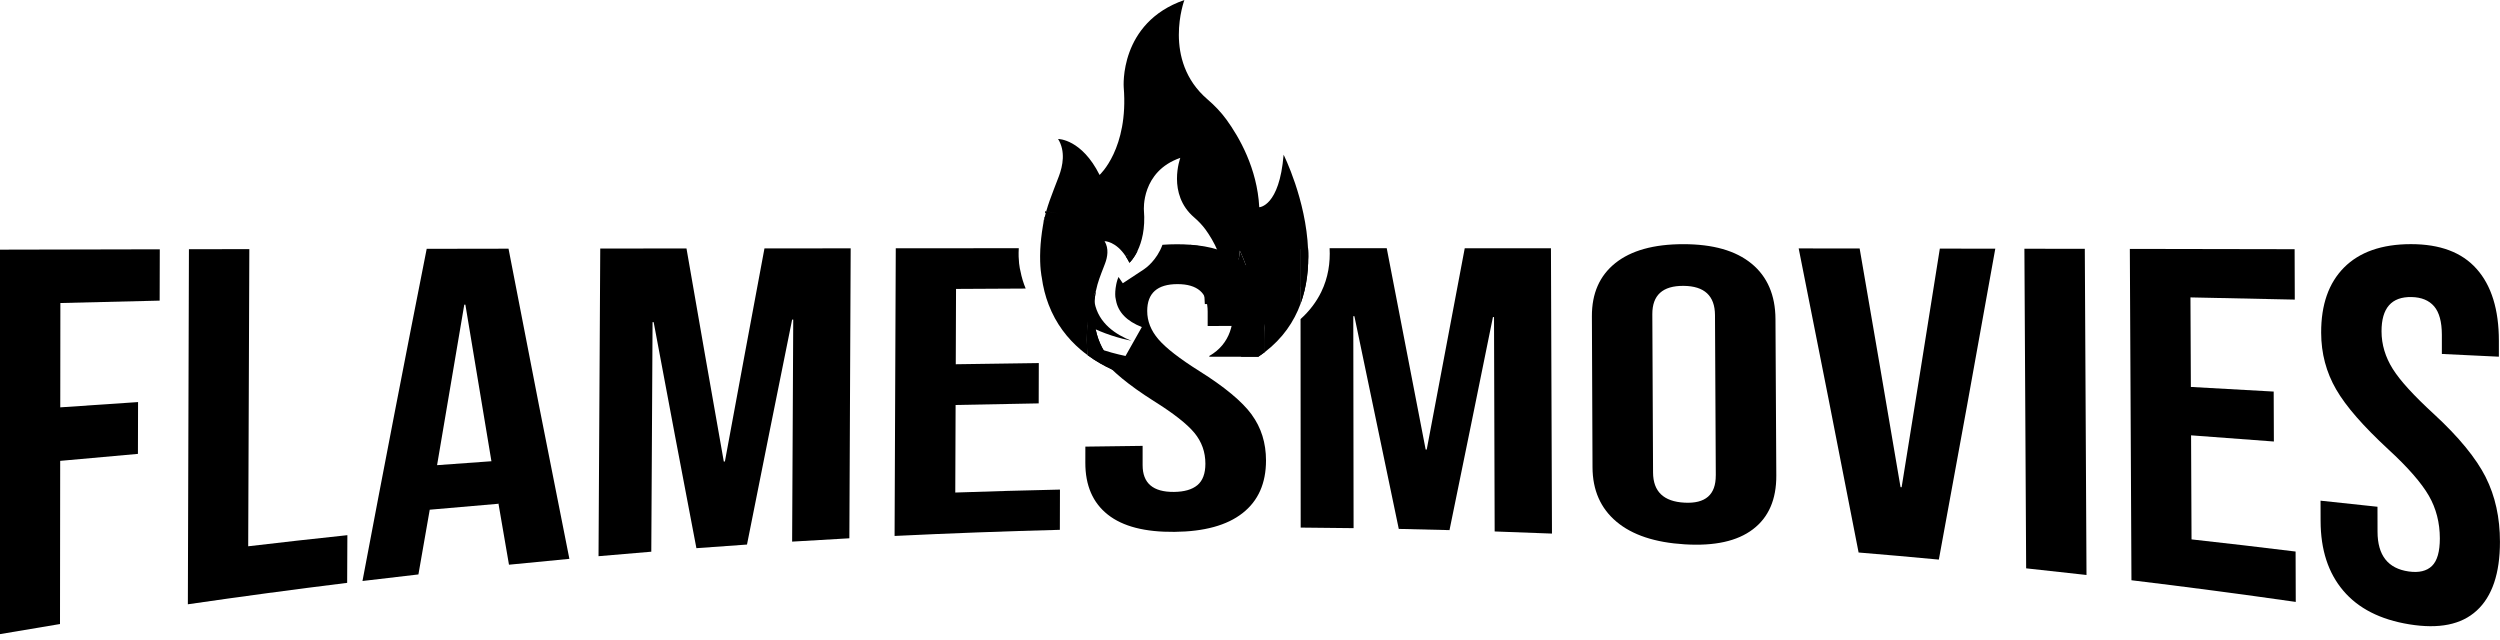<?xml version="1.0" encoding="UTF-8"?>
<svg id="Layer_2" data-name="Layer 2" xmlns="http://www.w3.org/2000/svg" viewBox="0 0 929.99 237.93">
  <g id="Layer_1-2" data-name="Layer 1">
    <g>
      <g>
        <path d="m59.39,111.83c.02-6.36.03-12.73.05-19.09-19.82.04-39.63.09-59.44.13,0,47.67,0,95.35,0,143.02,7.43-1.28,14.87-2.53,22.32-3.75.02-20.23.04-40.47.07-60.7,9.63-.9,19.27-1.76,28.92-2.6.02-6.42.03-12.85.05-19.27-9.65.63-19.3,1.28-28.94,1.96.01-12.94.03-25.87.04-38.81,12.31-.31,24.63-.61,36.95-.89Z"/>
        <path d="m92.33,203.21c.14-36.85.28-73.69.42-110.54-7.49.01-14.98.03-22.47.04-.13,44.03-.27,88.05-.4,132.08,19.73-2.87,39.49-5.53,59.26-7.97.03-5.91.06-11.83.08-17.74-12.3,1.3-24.6,2.68-36.89,4.13Z"/>
        <path d="m189.17,92.51c-10.15.01-20.29.03-30.44.05-7.97,40.3-15.94,81.45-23.89,123.57,6.93-.84,13.87-1.66,20.81-2.44,1.4-8.06,2.81-16.08,4.21-24.08,8.5-.77,17.01-1.5,25.52-2.21,0-.11,0-.23,0-.34,1.32,7.7,2.64,15.37,3.96,23.01,7.49-.76,14.98-1.48,22.47-2.18-7.55-37.75-15.09-76.18-22.64-115.38Zm-26.58,80.52c3.37-20.08,6.75-39.97,10.12-59.7.14,0,.27,0,.41,0,3.23,19.59,6.46,39,9.69,58.25-6.74.47-13.48.96-20.22,1.46Z"/>
        <path d="m284.38,92.4c-4.9,26.19-9.81,52.61-14.72,79.27-.14,0-.27.01-.41.02-4.63-26.18-9.26-52.59-13.88-79.27-10.69.01-21.39.02-32.08.04-.21,38.15-.43,76.3-.64,114.44,6.54-.58,13.08-1.14,19.63-1.67.16-28.47.32-56.93.47-85.4.14,0,.27,0,.41,0,5.29,28.34,10.59,56.36,15.9,84.09,6.27-.47,12.55-.92,18.82-1.35,5.6-28.18,11.2-56.06,16.79-83.68.14,0,.27,0,.41,0-.14,27.53-.27,55.06-.41,82.59,7.1-.44,14.19-.86,21.29-1.24.16-35.95.32-71.91.49-107.86-10.69,0-21.38.02-32.07.03Z"/>
        <path d="m355.36,183.22c.04-10.86.08-21.71.12-32.57,10.3-.23,20.6-.43,30.91-.59.01-5,.03-10,.04-15-10.3.12-20.6.27-30.89.44.03-9.34.07-18.68.1-28.02,8.64-.05,17.28-.1,25.91-.14-.84-2.01-1.51-4.17-1.95-6.49-.25-.95-.89-3.92-.62-8.52-15.25,0-30.51.02-45.76.03-.15,35.67-.29,71.34-.44,107.01,20.49-.99,40.98-1.75,61.48-2.28.01-4.99.02-9.98.04-14.97-12.98.29-25.95.65-38.93,1.1Z"/>
        <path d="m465.61,154.19c-3.56-4.84-10.04-10.24-19.44-16.14-7.37-4.63-12.44-8.57-15.23-11.82-2.8-3.26-4.19-6.77-4.18-10.55,0-6.64,3.76-9.98,11.25-9.99,3.68,0,6.47.81,8.38,2.44,1.91,1.63,2.86,4.23,2.86,7.79,0,1.78,0,3.56,0,5.34,6.28-.01,12.56-.01,18.84-.01.85-.41,1.65-.83,2.43-1.26,0-1.01,0-2.03,0-3.04,0-6.83-1.82-12.38-5.48-16.62,0,0,0,0,0,0-.84-.98-1.78-1.89-2.81-2.73-.58-.47-1.18-.92-1.81-1.32-2.12-1.42-4.56-2.56-7.33-3.41-3.07-.97-6.55-1.58-10.43-1.84-1.55-.12-3.16-.17-4.84-.17-1.87,0-3.67.07-5.39.2-2.1,5.79-6.26,8.72-6.92,9.15-2.61,1.72-5.22,3.44-7.83,5.16-.53-.78-1.06-1.56-1.6-2.34-.29.69-.53,1.36-.68,2.04-.05.22-.1.44-.15.66-.42,2.04-.43,3.57-.36,4.52,0,.11.02.21.03.31.07.39.15.78.22,1.17.81,4.42,4.05,7.76,9.62,9.93-2.02,3.58-4.05,7.17-6.07,10.76-2.95-.61-7.06-1.64-11.51-3.3.73,1.39,1.59,2.73,2.58,4.03,3.68,4.8,10.14,10.13,19.42,16.01,7.36,4.6,12.41,8.56,15.14,11.87,2.72,3.3,4.09,7.13,4.08,11.48,0,3.66-1,6.31-2.97,7.96-1.98,1.65-4.89,2.48-8.71,2.52-7.8.07-11.68-3.24-11.67-9.99,0-2.38,0-4.76,0-7.14-7.1.07-14.2.17-21.3.28,0,1.99,0,3.98-.01,5.97-.02,8.47,2.77,14.91,8.37,19.33,5.59,4.42,13.86,6.52,24.8,6.41,11.07-.11,19.51-2.41,25.32-6.97,5.81-4.55,8.72-11.07,8.72-19.58,0-6.53-1.78-12.22-5.33-17.07Zm-46.83-60.05c.46.51.92,1.08,1.36,1.73,0,0,1.58-1.04,3.05-3.28-1.56.43-3.03.95-4.4,1.55Zm-11.59,18.38s-.05-.17-.12-.49c-.06-.33-.13-.81-.18-1.44-.12-1.44-.07-3.65.6-6.48.05-.23.11-.46.18-.69-2.28,3.72-3.42,8.19-3.43,13.39,0,1.44.09,2.85.3,4.22,5.98,3.18,12.2,4.89,16.39,5.75-5.76-2.23-12.31-6.47-13.75-14.27Z"/>
        <path d="m486.61,92.31c-.94,0-1.88,0-2.82,0,0,4.89,0,9.77,0,14.66,2.4-4.75,3.09-9.79,2.81-14.66Zm58.27.02c-4.7,25.05-9.42,50.01-14.14,74.89-.13,0-.27,0-.4,0-4.84-25.04-9.66-50-14.48-74.89-7.08,0-14.17,0-21.25,0,.28,5.35-.51,10.95-3.12,16.29-1.82,3.73-4.39,7.1-7.69,10.08.02,25.85.03,51.7.05,77.56,6.56.05,13.12.11,19.68.21-.04-26.28-.07-52.56-.11-78.84.14,0,.27,0,.41,0,5.49,26.3,10.99,52.66,16.51,79.12,6.29.13,12.58.28,18.87.45,5.4-26.31,10.79-52.72,16.16-79.26.13,0,.27,0,.4,0,.08,26.59.16,53.18.24,79.76,7.11.24,14.21.5,21.32.79-.13-35.38-.26-70.76-.38-106.13-10.69,0-21.38-.01-32.07-.02Z"/>
        <path d="m651.56,98.07c-5.88-4.85-14.34-7.24-25.37-7.24-11.03,0-19.47,2.37-25.31,7.05-5.83,4.68-8.74,11.26-8.7,19.8.08,18.71.15,37.42.23,56.13.03,8.55,3,15.26,8.88,20.23,5.9,4.98,14.38,7.78,25.44,8.45,11.06.67,19.51-1.15,25.35-5.6,5.85-4.44,8.74-11.11,8.7-19.99-.1-19.41-.21-38.82-.31-58.23-.05-8.86-3.01-15.76-8.9-20.61Zm-13.3,78.77c.04,7.19-3.83,10.56-11.61,10.15-7.78-.4-11.69-4.13-11.72-11.22-.09-19.63-.18-39.26-.27-58.88-.03-7.09,3.84-10.61,11.61-10.55,7.76.06,11.66,3.69,11.7,10.87.1,19.88.2,39.75.3,59.63Z"/>
        <path d="m721.61,92.48c-4.74,29.93-9.47,59.51-14.21,88.77-.14,0-.27-.02-.41-.03-5.07-29.92-10.14-59.51-15.21-88.78-7.56,0-15.12-.02-22.68-.03,7.42,37.14,14.85,74.82,22.29,113.12,9.95.82,19.9,1.7,29.85,2.64,7-37.89,14-76.41,21-115.66-6.88,0-13.75-.02-20.63-.03Z"/>
        <path d="m753.07,92.53c.22,39.63.43,79.26.65,118.89,7.49.79,14.97,1.62,22.45,2.47-.21-40.44-.42-80.88-.63-121.33-7.49-.01-14.98-.02-22.47-.03Z"/>
        <path d="m853.65,111.44c-.02-6.25-.04-12.5-.06-18.74-20.43-.04-40.86-.08-61.3-.11.2,41.09.4,82.17.6,123.26,20.4,2.46,40.77,5.14,61.12,8.06-.02-6.25-.04-12.5-.06-18.74-12.89-1.59-25.8-3.09-38.71-4.52-.06-12.9-.11-25.81-.17-38.71,10.27.74,20.53,1.5,30.8,2.3-.02-6.19-.04-12.39-.07-18.58-10.27-.6-20.54-1.17-30.81-1.72-.05-11.1-.1-22.2-.15-33.31,12.93.26,25.87.53,38.8.82Z"/>
        <path d="m924.69,177.53c-3.53-6.99-9.98-14.95-19.36-23.57-7.34-6.75-12.42-12.25-15.21-16.69-2.79-4.44-4.19-9.09-4.2-14.01-.02-8.66,3.71-12.92,11.19-12.76,3.68.08,6.47,1.24,8.38,3.46,1.9,2.24,2.86,5.76,2.87,10.54,0,2.39,0,4.78,0,7.17,7.07.33,14.14.67,21.21,1.02,0-1.97,0-3.94,0-5.92,0-11.58-2.76-20.55-8.28-26.74-5.51-6.2-13.65-9.21-24.41-9.21-10.9,0-19.2,2.96-24.91,8.7-5.7,5.75-8.54,13.78-8.51,24.26.02,7.7,1.88,14.69,5.57,21.07,3.69,6.39,10.15,13.73,19.41,22.31,7.34,6.73,12.37,12.55,15.09,17.27,2.71,4.71,4.07,10.02,4.08,15.86,0,4.91-.98,8.33-2.93,10.24-1.97,1.91-4.84,2.59-8.63,2.06-7.73-1.09-11.6-5.99-11.62-14.77,0-3.1-.01-6.2-.02-9.31-7.06-.77-14.12-1.53-21.18-2.26,0,2.52.01,5.05.02,7.57.03,10.73,2.84,19.3,8.42,25.89,5.57,6.59,13.77,10.79,24.61,12.54,10.96,1.78,19.31.16,25.06-5.13,5.75-5.27,8.63-13.85,8.63-25.56,0-8.99-1.77-17.05-5.3-24.04Z"/>
      </g>
      <g>
        <path d="m387.98,83.87s0-.01.01-.02v.02h-.01Z"/>
        <path d="m388.39,81.78l2.58.45-2.58-.44c-.05.21-.09.42-.13.63h0c-.06.26-.1.51-.14.76-.02.07-.03.14-.05.22-.01.07-.02.15-.03.22,0,0-.01,0-.01.01,0,.03-.01.07-.02.1,0-.03,0-.06,0-.1l-.08-.02h.09c.01-.06.02-.13.03-.19.01-.07.03-.15.04-.24v-.02s.01-.01.01-.02h0s.01-.05.01-.06v-.04c.02-.09.04-.17.05-.25h0c.02-.13.04-.25.06-.37.02-.1.04-.21.06-.31v-.02c.02-.1.03-.21.05-.31h0c.03-.14.05-.27.07-.41h.01s-.01-.02-.01-.02c.03-.12.05-.23.07-.34h0c.02-.1.03-.19.04-.27v-.02h0s.01-.01.01-.01l.1.02h0c-.02.1-.05.2-.06.29h-.01c-.03.12-.05.23-.08.34v.02c-.03.13-.06.26-.09.4Z"/>
        <path d="m389.19,78.61l4.69.79-4.69-.78s-.02.07-.03.1c-.01.04-.02.09-.04.13v.03s-.02.07-.03.1c0,.02,0,.03-.02.05-.02.08-.04.16-.06.24l-.23-.03s.01-.08.02-.12v-.02s.02-.09.02-.12c.01-.01.01-.02.01-.03h0s0-.08.02-.11h0v-.02s.01,0,.01,0c0-.02,0-.04.01-.05v-.04s.01-.01.01-.01c-.01-.01,0-.02,0-.03h0s.01-.06.01-.08v-.05l.3.06Z"/>
        <path d="m404.31,126.38c0-7.11,1.13-13.22,3.4-18.31-.07.31-.13.62-.18.94-.67,3.87-.71,6.9-.59,8.87.05.86.12,1.52.18,1.97.07.44.12.67.12.67,1.45,10.68,8,16.54,13.76,19.65-4.18-1.22-10.4-3.62-16.38-8.02-.21-1.87-.31-3.8-.31-5.77Z"/>
        <path d="m418.79,95.37c1.37-.83,2.84-1.54,4.4-2.13-1.46,3.08-3.04,4.5-3.04,4.5-.44-.89-.9-1.67-1.36-2.37Z"/>
        <path d="m470.51,126.79v4.19c-.78.59-1.58,1.17-2.43,1.73h-18.15l-.12-.27c8.06-4.57,9.52-12.65,8.78-19.97-1.2.38-2.15.46-2.63.47l-7.77.18-.41-7.76c-.32-6.12-3.09-11.29-5.12-14.29,3.88.36,7.36,1.21,10.43,2.54,2.77,1.18,5.21,2.74,7.33,4.7.34-1.38.62-3.06.78-5.08,0,0,2.22,4.41,3.84,10.66h0c3.65,5.86,5.47,13.49,5.47,22.9Z"/>
        <path d="m483.79,113.04v-20.17h2.82c.28,6.69-.42,13.63-2.82,20.17Z"/>
        <path d="m486.61,92.87h-2.82v20.17c-2.43,6.62-6.61,12.83-13.28,17.94v-4.19c0-9.41-1.82-17.04-5.47-22.89h0c-1.62-6.26-3.84-10.67-3.84-10.67-.16,2.02-.44,3.7-.78,5.08-2.12-1.96-4.56-3.52-7.33-4.7-1.43-3.43-3.2-6.24-4.65-8.24-1.22-1.66-2.65-3.15-4.21-4.49-10.18-8.72-5.16-22.16-5.16-22.16-14.64,5.06-13.54,19.47-13.54,19.47.57,6.95-.83,11.88-2.34,15.05-1.56.59-3.03,1.3-4.4,2.13-3.7-5.62-7.78-5.66-7.9-5.66,1.71,2.76,1.05,6.02.2,8.27-.18.49-.37.97-.55,1.44-1.13,2.91-2.23,5.66-2.83,8.65-2.27,5.09-3.4,11.2-3.4,18.31,0,1.97.1,3.9.31,5.77-.91-.67-1.81-1.38-2.7-2.14-4.73-4.05-9.08-9.48-11.84-16.71-1.18-3.07-2.06-6.47-2.57-10.23,0,0-.82-3.67-.53-10.2.12-2.57.42-5.59,1-9h.01v-.02s0-.03.01-.05c0-.02,0-.05.01-.07,0-.03.02-.07.02-.1,0-.01.01-.01.01-.01.01-.07.02-.15.03-.22.02-.08.03-.15.05-.22.04-.25.08-.5.14-.75h0c.04-.22.08-.43.13-.64l2.58.44-2.58-.45c.03-.14.06-.27.09-.4v-.02c.03-.11.05-.22.08-.33h.01c.01-.1.04-.2.06-.29h0c.02-.08.04-.15.06-.23.1-.41.2-.82.32-1.23h0c.02-.09.04-.17.06-.25.01-.02.01-.03.02-.05.01-.03.02-.07.03-.1v-.03s.03-.09.04-.13c.01-.03.02-.07.03-.1l4.69.78-4.69-.79c.78-2.74,1.77-5.4,2.81-8.11.63-1.65,1.29-3.31,1.93-5.02,1.41-3.75,2.52-9.2-.33-13.79.2,0,8.79.08,15.44,13.38,0,0,10.83-9.78,8.98-32.6,0,0-1.85-24.02,22.57-32.47,0,0-8.37,22.42,8.6,36.96,2.6,2.23,4.99,4.71,7.02,7.49,4.73,6.5,11.47,18.15,12.23,32.63,0,0,7.48-.17,9.06-19.53,0,0,8.36,16.63,9.11,35.32Z"/>
        <path d="m388.39,81.78l2.58.45-2.58-.44h0Z"/>
        <polygon points="389.19 78.61 393.88 79.4 389.19 78.62 389.19 78.61"/>
        <path d="m421,140.17c-4.18-1.22-10.4-3.62-16.38-8.02-.21-1.87-.31-3.8-.31-5.77,0-7.11,1.13-13.22,3.4-18.31-.07.31-.13.62-.18.94-.67,3.87-.71,6.9-.59,8.87.05.86.12,1.52.18,1.97.07.44.12.67.12.67,1.45,10.68,8,16.54,13.76,19.65Z"/>
        <path d="m418.79,95.37c1.37-.83,2.84-1.54,4.4-2.13-1.46,3.08-3.04,4.5-3.04,4.5-.44-.89-.9-1.67-1.36-2.37Z"/>
        <path d="m453.09,93.61c2.77,1.18,5.21,2.74,7.33,4.7-1.59,6.56-4.65,6.63-4.65,6.63-.22-4.23-1.3-8.07-2.68-11.33Z"/>
        <path d="m465.04,103.9c3.65,5.85,5.47,13.48,5.47,22.89v4.19c-.78.59-1.58,1.17-2.43,1.73h-6.51c6.73-8.79,5.64-20.45,3.47-28.81Z"/>
        <path d="m483.79,113.04v-20.17h2.82c.28,6.69-.42,13.63-2.82,20.17Z"/>
        <path d="m388.48,81.38c-.03.13-.06.26-.09.4h-.05c.03-.14.05-.27.07-.41h.07Z"/>
        <path d="m388.57,81.02h-.01c-.03.12-.05.23-.08.34h-.06s-.01-.01-.01-.01c.03-.12.05-.23.07-.34h0s.09.01.09.01Z"/>
        <path d="m388.48,81.01c-.02.11-.04.23-.06.34-.01.01-.01.02-.01.02t0-.02c.03-.12.05-.23.07-.34Z"/>
        <path d="m388.63,80.74c-.02.09-.05.19-.06.28h-.01s-.08-.01-.08-.01h0c.02-.1.03-.19.04-.27v-.02l.11.02Z"/>
        <path d="m388.53,80.71h-.01s0,0,0,0h.01Z"/>
        <path d="m388.39,81.79c-.05.21-.09.42-.13.63h-.03c.02-.1.04-.21.06-.31v-.02c.02-.1.03-.21.05-.31h.03s.02.01.02.01Z"/>
        <path d="m388.23,82.42c.04-.21.07-.43.11-.65-.04.21-.07.42-.11.65Z"/>
        <path d="m388.26,82.43c-.06.25-.1.5-.14.75h-.02v-.02s.01-.01.01-.02h0s.01-.05.01-.06v-.04c.02-.09.04-.17.05-.25h0c.02-.13.04-.25.06-.37h.03Z"/>
        <path d="m388.1,83.18c.05-.26.09-.52.13-.75-.05.28-.09.54-.13.75Z"/>
        <path d="m388.04,83.62s-.01,0-.01.01h-.01l-.08-.02h.09s.01.01.01.01Z"/>
        <path d="m388.03,83.62s0,0,0,.01c0,0,0,0,0-.01Z"/>
        <path d="m388.12,83.18c-.02.07-.03.14-.05.22-.01.07-.02.15-.03.22,0,0-.01,0-.01.01h-.01l-.08-.02h.09c.01-.06.02-.13.03-.19.01-.07.03-.15.04-.24h.02Z"/>
        <path d="m388.1,83.18c-.01.07-.02.14-.03.22-.01,0-.01.01-.01.02.01-.07.03-.15.04-.24Z"/>
        <path d="m389.09,78.98s0,.03-.02.05c-.02.08-.04.16-.06.24l-.23-.03s.01-.08.02-.12v-.02s.02-.09.02-.12c.01-.01.01-.02.01-.03h0s.26.03.26.03Z"/>
        <path d="m388.77,79.32c.03-.15.05-.27.06-.38-.02.11-.04.24-.06.38Z"/>
        <path d="m389.16,78.72s-.02.09-.04.13l-.26-.04s0-.04.01-.05v-.04s.01-.01.01-.01c-.01-.01,0-.02,0-.03l.28.04Z"/>
        <path d="m388.85,78.84c.01-.06.02-.12.03-.17,0,.05-.02.1-.03.17Z"/>
        <path d="m389.12,78.88s-.02.07-.03.1c0,.02,0,.03-.02.05l-.25-.05s.01-.02.01-.03h0s0-.08.02-.11h0s.27.04.27.04Z"/>
        <path d="m388.83,78.95s.01-.07.02-.11c0,.03-.01.07-.02.11Z"/>
        <path d="m389.19,78.62s-.02.07-.03.1l-.28-.05s.01-.05.01-.07v-.03l.3.05Z"/>
        <path d="m388.88,78.67s0-.05.01-.07c0,.02,0,.05-.01.07Z"/>
        <path d="m388.9,78.52s0-.03,0,0h0Z"/>
        <path d="m388.89,78.6s0-.02,0-.03c0,0,0,.02,0,.03Z"/>
        <path d="m388.89,78.6s0-.02,0-.03c0,0,0,.02,0,.03Z"/>
        <path d="m388.89,78.57s0-.03,0-.04c0,.01,0,.03,0,.04Z"/>
        <path d="m388.89,78.57s0-.03,0-.04c0,.01,0,.03,0,.04Z"/>
      </g>
    </g>
  </g>
</svg>